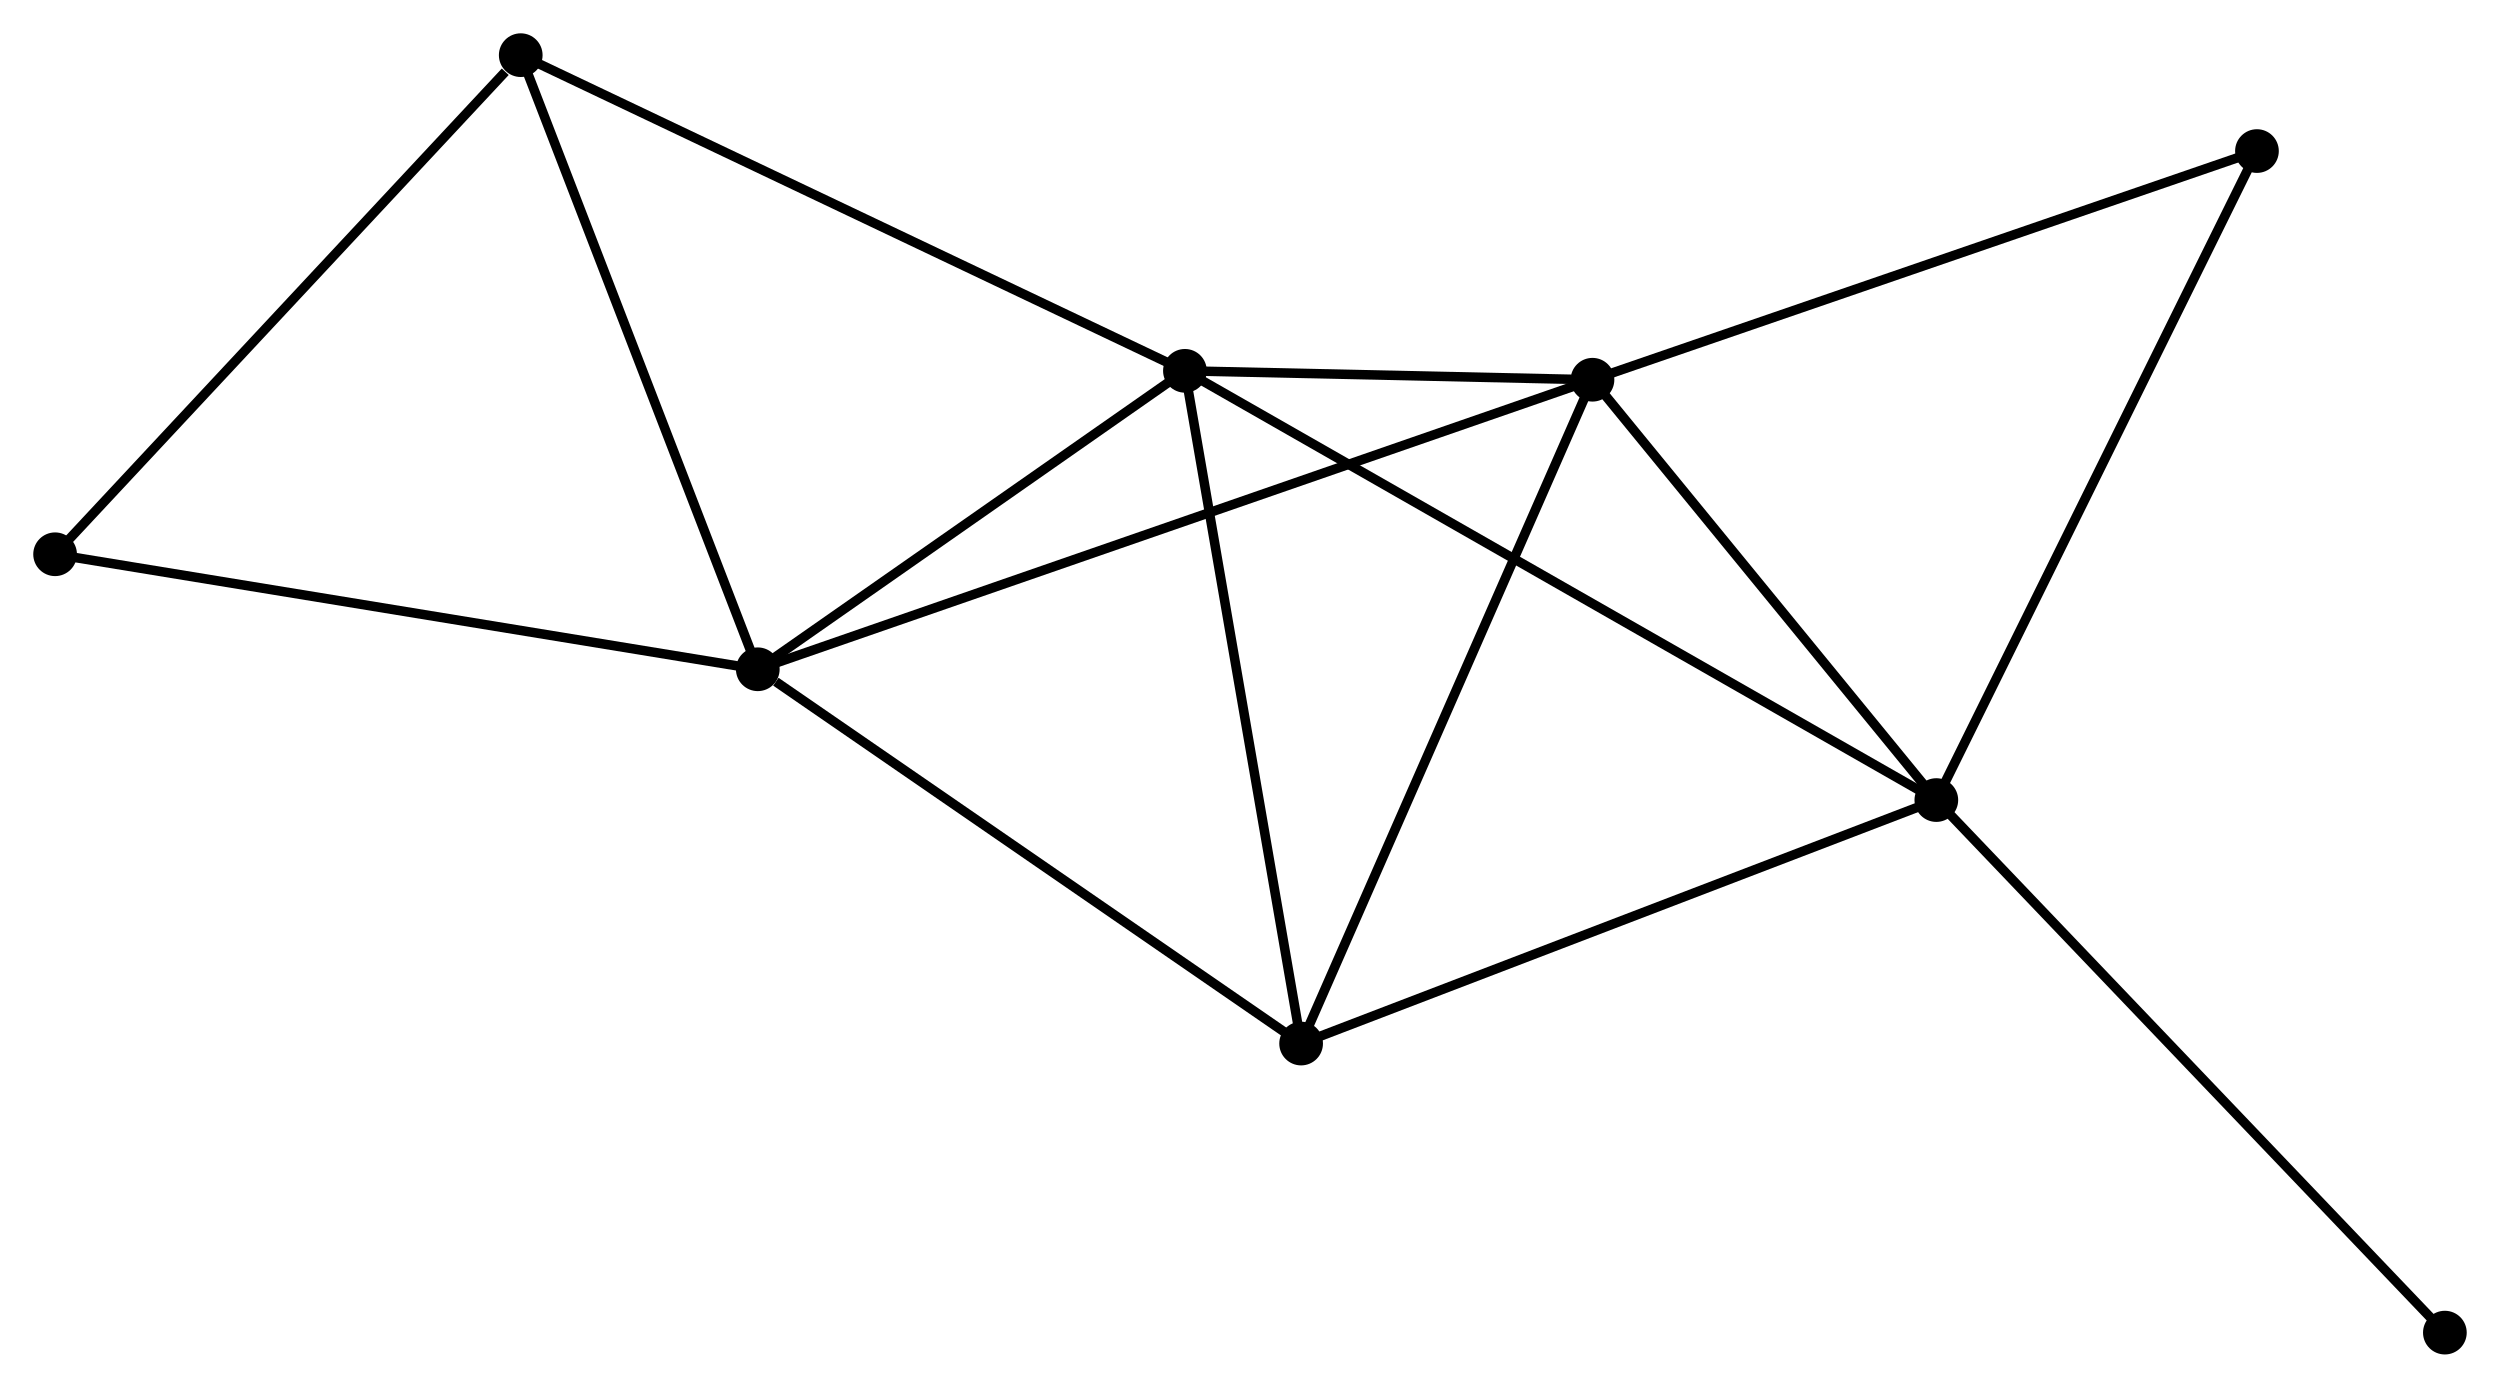<?xml version="1.0" encoding="UTF-8" standalone="no"?>
<!DOCTYPE svg PUBLIC "-//W3C//DTD SVG 1.1//EN"
 "http://www.w3.org/Graphics/SVG/1.1/DTD/svg11.dtd">
<!-- Generated by graphviz version 2.36.0 (20140111.2315)
 -->
<!-- Title: %3 Pages: 1 -->
<svg width="263pt" height="146pt"
 viewBox="0.00 0.00 263.17 146.08" xmlns="http://www.w3.org/2000/svg" xmlns:xlink="http://www.w3.org/1999/xlink">
<g id="graph0" class="graph" transform="scale(1 1) rotate(0) translate(4 142.075)">
<title>%3</title>
<!-- 0 -->
<g id="node1" class="node"><title>0</title>
<ellipse fill="black" stroke="black" cx="120.735" cy="-103.046" rx="1.8" ry="1.8"/>
</g>
<!-- 1 -->
<g id="node2" class="node"><title>1</title>
<ellipse fill="black" stroke="black" cx="75.771" cy="-71.629" rx="1.8" ry="1.8"/>
</g>
<!-- 0&#45;&#45;1 -->
<g id="edge1" class="edge"><title>0&#45;&#45;1</title>
<path fill="none" stroke="black" d="M119.239,-102.001C112.413,-97.231 84.252,-77.555 77.319,-72.711"/>
</g>
<!-- 2 -->
<g id="node3" class="node"><title>2</title>
<ellipse fill="black" stroke="black" cx="199.834" cy="-57.861" rx="1.8" ry="1.8"/>
</g>
<!-- 0&#45;&#45;2 -->
<g id="edge2" class="edge"><title>0&#45;&#45;2</title>
<path fill="none" stroke="black" d="M122.388,-102.102C132.681,-96.222 187.924,-64.665 198.191,-58.799"/>
</g>
<!-- 3 -->
<g id="node4" class="node"><title>3</title>
<ellipse fill="black" stroke="black" cx="163.638" cy="-102.108" rx="1.8" ry="1.8"/>
</g>
<!-- 0&#45;&#45;3 -->
<g id="edge3" class="edge"><title>0&#45;&#45;3</title>
<path fill="none" stroke="black" d="M122.579,-103.006C129.508,-102.854 153.975,-102.319 161.452,-102.156"/>
</g>
<!-- 4 -->
<g id="node5" class="node"><title>4</title>
<ellipse fill="black" stroke="black" cx="132.966" cy="-32.229" rx="1.8" ry="1.8"/>
</g>
<!-- 0&#45;&#45;4 -->
<g id="edge4" class="edge"><title>0&#45;&#45;4</title>
<path fill="none" stroke="black" d="M121.088,-101.003C122.874,-90.662 130.901,-44.189 132.635,-34.146"/>
</g>
<!-- 5 -->
<g id="node6" class="node"><title>5</title>
<ellipse fill="black" stroke="black" cx="50.817" cy="-136.275" rx="1.8" ry="1.8"/>
</g>
<!-- 0&#45;&#45;5 -->
<g id="edge5" class="edge"><title>0&#45;&#45;5</title>
<path fill="none" stroke="black" d="M119.007,-103.867C109.418,-108.425 62.82,-130.571 52.742,-135.361"/>
</g>
<!-- 1&#45;&#45;3 -->
<g id="edge6" class="edge"><title>1&#45;&#45;3</title>
<path fill="none" stroke="black" d="M77.606,-72.266C89.041,-76.233 150.407,-97.518 161.813,-101.475"/>
</g>
<!-- 1&#45;&#45;4 -->
<g id="edge7" class="edge"><title>1&#45;&#45;4</title>
<path fill="none" stroke="black" d="M77.674,-70.319C86.513,-64.23 123.466,-38.774 131.444,-33.278"/>
</g>
<!-- 1&#45;&#45;5 -->
<g id="edge8" class="edge"><title>1&#45;&#45;5</title>
<path fill="none" stroke="black" d="M75.051,-73.495C71.407,-82.935 55.031,-125.358 51.492,-134.525"/>
</g>
<!-- 6 -->
<g id="node7" class="node"><title>6</title>
<ellipse fill="black" stroke="black" cx="1.8" cy="-83.736" rx="1.8" ry="1.8"/>
</g>
<!-- 1&#45;&#45;6 -->
<g id="edge9" class="edge"><title>1&#45;&#45;6</title>
<path fill="none" stroke="black" d="M73.943,-71.929C63.798,-73.589 14.499,-81.658 3.836,-83.403"/>
</g>
<!-- 2&#45;&#45;3 -->
<g id="edge10" class="edge"><title>2&#45;&#45;3</title>
<path fill="none" stroke="black" d="M198.63,-59.333C193.134,-66.051 170.465,-93.762 164.884,-100.585"/>
</g>
<!-- 2&#45;&#45;4 -->
<g id="edge11" class="edge"><title>2&#45;&#45;4</title>
<path fill="none" stroke="black" d="M197.905,-57.121C188.14,-53.378 144.259,-36.558 134.777,-32.923"/>
</g>
<!-- 7 -->
<g id="node8" class="node"><title>7</title>
<ellipse fill="black" stroke="black" cx="233.585" cy="-126.18" rx="1.8" ry="1.8"/>
</g>
<!-- 2&#45;&#45;7 -->
<g id="edge12" class="edge"><title>2&#45;&#45;7</title>
<path fill="none" stroke="black" d="M200.668,-59.549C205.297,-68.919 227.791,-114.452 232.656,-124.3"/>
</g>
<!-- 8 -->
<g id="node9" class="node"><title>8</title>
<ellipse fill="black" stroke="black" cx="253.367" cy="-1.8" rx="1.8" ry="1.8"/>
</g>
<!-- 2&#45;&#45;8 -->
<g id="edge13" class="edge"><title>2&#45;&#45;8</title>
<path fill="none" stroke="black" d="M201.157,-56.475C208.499,-48.786 244.177,-11.424 251.893,-3.343"/>
</g>
<!-- 3&#45;&#45;4 -->
<g id="edge14" class="edge"><title>3&#45;&#45;4</title>
<path fill="none" stroke="black" d="M162.88,-100.38C158.673,-90.797 138.232,-44.226 133.811,-34.153"/>
</g>
<!-- 3&#45;&#45;7 -->
<g id="edge15" class="edge"><title>3&#45;&#45;7</title>
<path fill="none" stroke="black" d="M165.367,-102.703C174.96,-106.004 221.577,-122.048 231.659,-125.518"/>
</g>
<!-- 5&#45;&#45;6 -->
<g id="edge16" class="edge"><title>5&#45;&#45;6</title>
<path fill="none" stroke="black" d="M49.186,-134.527C41.611,-126.408 9.942,-92.463 3.105,-85.135"/>
</g>
</g>
</svg>
